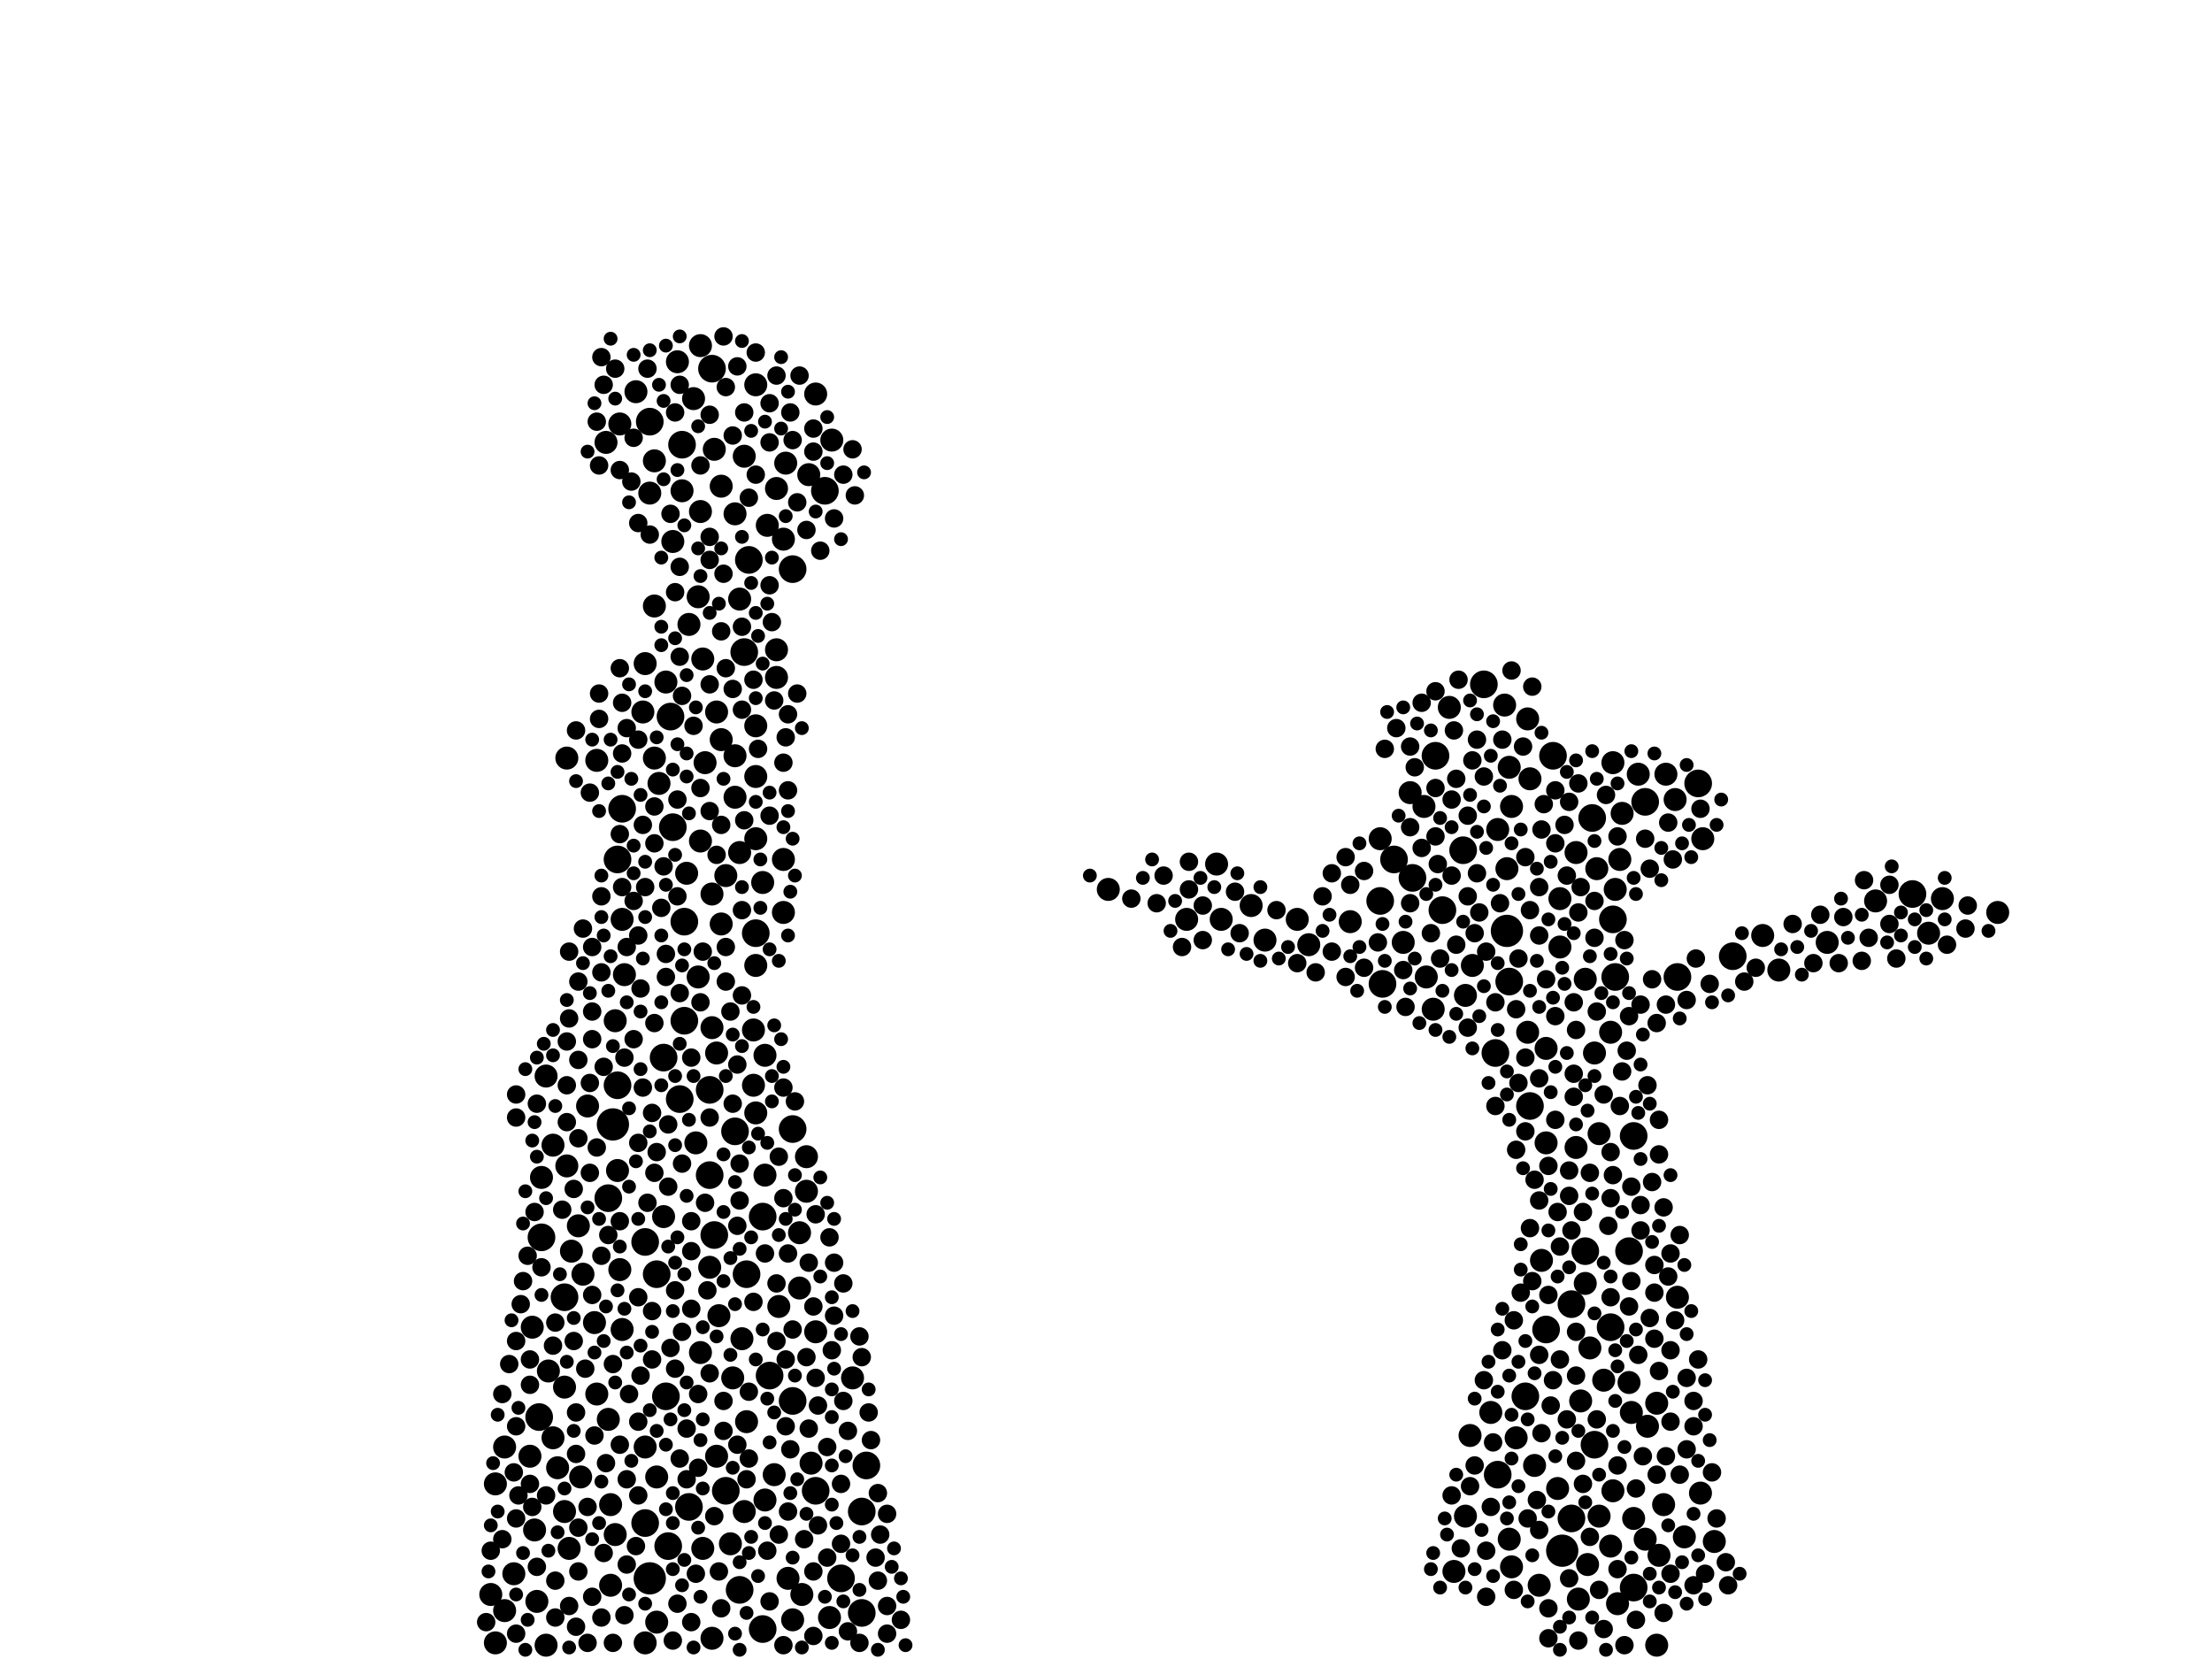 <?xml version="1.0" encoding="utf-8"?>
<svg xmlns="http://www.w3.org/2000/svg"
     xmlns:xlink="http://www.w3.org/1999/xlink" width="1920" height="1440" >

            <defs>
            <style type="text/css"><![CDATA[
circle {stroke: none;}
.c0 {fill: #000000;}
]]></style>
            </defs>
<rect x="0" y="0" width="1920" height="1440" fill="white"/>
<circle cx="564" cy="1370" r="14" class="c0"/>
<circle cx="1356" cy="1346" r="14" class="c0"/>
<circle cx="1308" cy="808" r="14" class="c0"/>
<circle cx="532" cy="976" r="14" class="c0"/>
<circle cx="646" cy="566" r="12" class="c0"/>
<circle cx="1402" cy="848" r="12" class="c0"/>
<circle cx="1348" cy="656" r="12" class="c0"/>
<circle cx="642" cy="1380" r="12" class="c0"/>
<circle cx="560" cy="1078" r="12" class="c0"/>
<circle cx="584" cy="718" r="12" class="c0"/>
<circle cx="688" cy="494" r="12" class="c0"/>
<circle cx="540" cy="702" r="12" class="c0"/>
<circle cx="650" cy="486" r="12" class="c0"/>
<circle cx="630" cy="1294" r="12" class="c0"/>
<circle cx="1384" cy="1254" r="12" class="c0"/>
<circle cx="688" cy="1216" r="12" class="c0"/>
<circle cx="1324" cy="1212" r="12" class="c0"/>
<circle cx="616" cy="1020" r="12" class="c0"/>
<circle cx="1328" cy="960" r="12" class="c0"/>
<circle cx="656" cy="810" r="12" class="c0"/>
<circle cx="1310" cy="852" r="12" class="c0"/>
<circle cx="1414" cy="1086" r="12" class="c0"/>
<circle cx="1246" cy="656" r="12" class="c0"/>
<circle cx="598" cy="1308" r="12" class="c0"/>
<circle cx="1270" cy="738" r="12" class="c0"/>
<circle cx="578" cy="1212" r="12" class="c0"/>
<circle cx="594" cy="886" r="12" class="c0"/>
<circle cx="590" cy="954" r="12" class="c0"/>
<circle cx="1474" cy="680" r="12" class="c0"/>
<circle cx="470" cy="1074" r="12" class="c0"/>
<circle cx="662" cy="1056" r="12" class="c0"/>
<circle cx="1364" cy="1132" r="12" class="c0"/>
<circle cx="688" cy="980" r="12" class="c0"/>
<circle cx="580" cy="1342" r="12" class="c0"/>
<circle cx="594" cy="800" r="12" class="c0"/>
<circle cx="1398" cy="1152" r="12" class="c0"/>
<circle cx="1200" cy="854" r="12" class="c0"/>
<circle cx="1210" cy="746" r="12" class="c0"/>
<circle cx="638" cy="982" r="12" class="c0"/>
<circle cx="752" cy="1272" r="12" class="c0"/>
<circle cx="1342" cy="1154" r="12" class="c0"/>
<circle cx="708" cy="1294" r="12" class="c0"/>
<circle cx="748" cy="1312" r="12" class="c0"/>
<circle cx="620" cy="1072" r="12" class="c0"/>
<circle cx="536" cy="746" r="12" class="c0"/>
<circle cx="570" cy="1106" r="12" class="c0"/>
<circle cx="490" cy="1126" r="12" class="c0"/>
<circle cx="582" cy="622" r="12" class="c0"/>
<circle cx="1364" cy="1318" r="12" class="c0"/>
<circle cx="668" cy="1194" r="12" class="c0"/>
<circle cx="560" cy="1322" r="12" class="c0"/>
<circle cx="1198" cy="782" r="12" class="c0"/>
<circle cx="1382" cy="710" r="12" class="c0"/>
<circle cx="748" cy="1400" r="12" class="c0"/>
<circle cx="716" cy="426" r="12" class="c0"/>
<circle cx="1252" cy="790" r="12" class="c0"/>
<circle cx="616" cy="946" r="12" class="c0"/>
<circle cx="592" cy="386" r="12" class="c0"/>
<circle cx="1418" cy="986" r="12" class="c0"/>
<circle cx="1428" cy="696" r="12" class="c0"/>
<circle cx="1376" cy="1086" r="12" class="c0"/>
<circle cx="730" cy="1370" r="12" class="c0"/>
<circle cx="1418" cy="1378" r="12" class="c0"/>
<circle cx="576" cy="918" r="12" class="c0"/>
<circle cx="662" cy="1414" r="12" class="c0"/>
<circle cx="618" cy="320" r="12" class="c0"/>
<circle cx="648" cy="1106" r="12" class="c0"/>
<circle cx="1300" cy="1280" r="12" class="c0"/>
<circle cx="1288" cy="594" r="12" class="c0"/>
<circle cx="1400" cy="798" r="12" class="c0"/>
<circle cx="1298" cy="914" r="12" class="c0"/>
<circle cx="528" cy="1040" r="12" class="c0"/>
<circle cx="564" cy="366" r="12" class="c0"/>
<circle cx="1226" cy="762" r="12" class="c0"/>
<circle cx="1456" cy="848" r="12" class="c0"/>
<circle cx="468" cy="1230" r="12" class="c0"/>
<circle cx="1504" cy="830" r="12" class="c0"/>
<circle cx="536" cy="942" r="12" class="c0"/>
<circle cx="1660" cy="776" r="12" class="c0"/>
<circle cx="688" cy="1406" r="10" class="c0"/>
<circle cx="1398" cy="1342" r="10" class="c0"/>
<circle cx="656" cy="966" r="10" class="c0"/>
<circle cx="570" cy="1408" r="10" class="c0"/>
<circle cx="636" cy="1196" r="10" class="c0"/>
<circle cx="584" cy="470" r="10" class="c0"/>
<circle cx="642" cy="740" r="10" class="c0"/>
<circle cx="1262" cy="1364" r="10" class="c0"/>
<circle cx="720" cy="1404" r="10" class="c0"/>
<circle cx="538" cy="368" r="10" class="c0"/>
<circle cx="608" cy="730" r="10" class="c0"/>
<circle cx="648" cy="1234" r="10" class="c0"/>
<circle cx="484" cy="1274" r="10" class="c0"/>
<circle cx="608" cy="300" r="10" class="c0"/>
<circle cx="592" cy="426" r="10" class="c0"/>
<circle cx="1244" cy="876" r="10" class="c0"/>
<circle cx="606" cy="848" r="10" class="c0"/>
<circle cx="634" cy="1340" r="10" class="c0"/>
<circle cx="506" cy="1106" r="10" class="c0"/>
<circle cx="474" cy="934" r="10" class="c0"/>
<circle cx="656" cy="674" r="10" class="c0"/>
<circle cx="1354" cy="780" r="10" class="c0"/>
<circle cx="638" cy="656" r="10" class="c0"/>
<circle cx="1380" cy="1170" r="10" class="c0"/>
<circle cx="570" cy="1282" r="10" class="c0"/>
<circle cx="518" cy="660" r="10" class="c0"/>
<circle cx="1326" cy="896" r="10" class="c0"/>
<circle cx="694" cy="1118" r="10" class="c0"/>
<circle cx="490" cy="1312" r="10" class="c0"/>
<circle cx="626" cy="642" r="10" class="c0"/>
<circle cx="1430" cy="1238" r="10" class="c0"/>
<circle cx="528" cy="1232" r="10" class="c0"/>
<circle cx="1428" cy="1336" r="10" class="c0"/>
<circle cx="480" cy="994" r="10" class="c0"/>
<circle cx="622" cy="618" r="10" class="c0"/>
<circle cx="534" cy="886" r="10" class="c0"/>
<circle cx="700" cy="1034" r="10" class="c0"/>
<circle cx="626" cy="422" r="10" class="c0"/>
<circle cx="1406" cy="746" r="10" class="c0"/>
<circle cx="466" cy="1390" r="10" class="c0"/>
<circle cx="552" cy="340" r="10" class="c0"/>
<circle cx="1060" cy="798" r="10" class="c0"/>
<circle cx="1408" cy="706" r="10" class="c0"/>
<circle cx="622" cy="914" r="10" class="c0"/>
<circle cx="1388" cy="1316" r="10" class="c0"/>
<circle cx="642" cy="520" r="10" class="c0"/>
<circle cx="682" cy="402" r="10" class="c0"/>
<circle cx="426" cy="1384" r="10" class="c0"/>
<circle cx="608" cy="444" r="10" class="c0"/>
<circle cx="604" cy="992" r="10" class="c0"/>
<circle cx="542" cy="846" r="10" class="c0"/>
<circle cx="1384" cy="914" r="10" class="c0"/>
<circle cx="464" cy="1328" r="10" class="c0"/>
<circle cx="624" cy="1142" r="10" class="c0"/>
<circle cx="1030" cy="798" r="10" class="c0"/>
<circle cx="1462" cy="1334" r="10" class="c0"/>
<circle cx="476" cy="1190" r="10" class="c0"/>
<circle cx="530" cy="1306" r="10" class="c0"/>
<circle cx="1310" cy="1336" r="10" class="c0"/>
<circle cx="1392" cy="1198" r="10" class="c0"/>
<circle cx="1098" cy="816" r="10" class="c0"/>
<circle cx="1336" cy="1376" r="10" class="c0"/>
<circle cx="626" cy="802" r="10" class="c0"/>
<circle cx="534" cy="1332" r="10" class="c0"/>
<circle cx="572" cy="680" r="10" class="c0"/>
<circle cx="564" cy="428" r="10" class="c0"/>
<circle cx="568" cy="658" r="10" class="c0"/>
<circle cx="576" cy="1056" r="10" class="c0"/>
<circle cx="602" cy="346" r="10" class="c0"/>
<circle cx="438" cy="1398" r="10" class="c0"/>
<circle cx="696" cy="1384" r="10" class="c0"/>
<circle cx="656" cy="334" r="10" class="c0"/>
<circle cx="1258" cy="614" r="10" class="c0"/>
<circle cx="1316" cy="1248" r="10" class="c0"/>
<circle cx="672" cy="1280" r="10" class="c0"/>
<circle cx="1352" cy="1292" r="10" class="c0"/>
<circle cx="494" cy="1344" r="10" class="c0"/>
<circle cx="526" cy="384" r="10" class="c0"/>
<circle cx="492" cy="1012" r="10" class="c0"/>
<circle cx="538" cy="1102" r="10" class="c0"/>
<circle cx="560" cy="1256" r="10" class="c0"/>
<circle cx="638" cy="692" r="10" class="c0"/>
<circle cx="474" cy="1428" r="10" class="c0"/>
<circle cx="1306" cy="612" r="10" class="c0"/>
<circle cx="1236" cy="700" r="10" class="c0"/>
<circle cx="480" cy="1248" r="10" class="c0"/>
<circle cx="704" cy="1270" r="10" class="c0"/>
<circle cx="1446" cy="672" r="10" class="c0"/>
<circle cx="1376" cy="850" r="10" class="c0"/>
<circle cx="702" cy="412" r="10" class="c0"/>
<circle cx="1400" cy="662" r="10" class="c0"/>
<circle cx="1136" cy="820" r="10" class="c0"/>
<circle cx="1198" cy="728" r="10" class="c0"/>
<circle cx="540" cy="798" r="10" class="c0"/>
<circle cx="606" cy="518" r="10" class="c0"/>
<circle cx="1272" cy="864" r="10" class="c0"/>
<circle cx="1368" cy="740" r="10" class="c0"/>
<circle cx="1354" cy="822" r="10" class="c0"/>
<circle cx="674" cy="424" r="10" class="c0"/>
<circle cx="708" cy="1156" r="10" class="c0"/>
<circle cx="618" cy="1422" r="10" class="c0"/>
<circle cx="1734" cy="792" r="10" class="c0"/>
<circle cx="460" cy="1264" r="10" class="c0"/>
<circle cx="588" cy="314" r="10" class="c0"/>
<circle cx="618" cy="892" r="10" class="c0"/>
<circle cx="638" cy="446" r="10" class="c0"/>
<circle cx="568" cy="400" r="10" class="c0"/>
<circle cx="492" cy="658" r="10" class="c0"/>
<circle cx="656" cy="728" r="10" class="c0"/>
<circle cx="438" cy="1256" r="10" class="c0"/>
<circle cx="1276" cy="1246" r="10" class="c0"/>
<circle cx="610" cy="572" r="10" class="c0"/>
<circle cx="1218" cy="818" r="10" class="c0"/>
<circle cx="560" cy="1426" r="10" class="c0"/>
<circle cx="496" cy="1086" r="10" class="c0"/>
<circle cx="1418" cy="1318" r="10" class="c0"/>
<circle cx="462" cy="1152" r="10" class="c0"/>
<circle cx="540" cy="1154" r="10" class="c0"/>
<circle cx="1476" cy="1296" r="10" class="c0"/>
<circle cx="676" cy="1134" r="10" class="c0"/>
<circle cx="1402" cy="772" r="10" class="c0"/>
<circle cx="1388" cy="984" r="10" class="c0"/>
<circle cx="1338" cy="1094" r="10" class="c0"/>
<circle cx="1456" cy="1126" r="10" class="c0"/>
<circle cx="644" cy="1162" r="10" class="c0"/>
<circle cx="646" cy="1312" r="10" class="c0"/>
<circle cx="1308" cy="754" r="10" class="c0"/>
<circle cx="510" cy="960" r="10" class="c0"/>
<circle cx="446" cy="1366" r="10" class="c0"/>
<circle cx="1172" cy="800" r="10" class="c0"/>
<circle cx="656" cy="838" r="10" class="c0"/>
<circle cx="1312" cy="1360" r="10" class="c0"/>
<circle cx="1294" cy="1226" r="10" class="c0"/>
<circle cx="1368" cy="996" r="10" class="c0"/>
<circle cx="616" cy="1100" r="10" class="c0"/>
<circle cx="680" cy="746" r="10" class="c0"/>
<circle cx="684" cy="1370" r="10" class="c0"/>
<circle cx="430" cy="1426" r="10" class="c0"/>
<circle cx="674" cy="588" r="10" class="c0"/>
<circle cx="740" cy="1196" r="10" class="c0"/>
<circle cx="1376" cy="1114" r="10" class="c0"/>
<circle cx="1238" cy="848" r="10" class="c0"/>
<circle cx="1372" cy="1216" r="10" class="c0"/>
<circle cx="664" cy="1020" r="10" class="c0"/>
<circle cx="568" cy="526" r="10" class="c0"/>
<circle cx="610" cy="1344" r="10" class="c0"/>
<circle cx="618" cy="776" r="10" class="c0"/>
<circle cx="1454" cy="694" r="10" class="c0"/>
<circle cx="536" cy="1016" r="10" class="c0"/>
<circle cx="558" cy="618" r="10" class="c0"/>
<circle cx="700" cy="1004" r="10" class="c0"/>
<circle cx="560" cy="576" r="10" class="c0"/>
<circle cx="1272" cy="1316" r="10" class="c0"/>
<circle cx="1586" cy="818" r="10" class="c0"/>
<circle cx="620" cy="390" r="10" class="c0"/>
<circle cx="1488" cy="1338" r="10" class="c0"/>
<circle cx="516" cy="1148" r="10" class="c0"/>
<circle cx="656" cy="630" r="10" class="c0"/>
<circle cx="680" cy="792" r="10" class="c0"/>
<circle cx="1440" cy="1350" r="10" class="c0"/>
<circle cx="666" cy="456" r="10" class="c0"/>
<circle cx="722" cy="382" r="10" class="c0"/>
<circle cx="664" cy="916" r="10" class="c0"/>
<circle cx="1478" cy="728" r="10" class="c0"/>
<circle cx="1530" cy="812" r="10" class="c0"/>
<circle cx="1414" cy="1200" r="10" class="c0"/>
<circle cx="1328" cy="676" r="10" class="c0"/>
<circle cx="654" cy="942" r="10" class="c0"/>
<circle cx="504" cy="1282" r="10" class="c0"/>
<circle cx="608" cy="1174" r="10" class="c0"/>
<circle cx="612" cy="662" r="10" class="c0"/>
<circle cx="664" cy="1302" r="10" class="c0"/>
<circle cx="1278" cy="838" r="10" class="c0"/>
<circle cx="1312" cy="700" r="10" class="c0"/>
<circle cx="694" cy="1070" r="10" class="c0"/>
<circle cx="1310" cy="666" r="10" class="c0"/>
<circle cx="1224" cy="688" r="10" class="c0"/>
<circle cx="1056" cy="750" r="10" class="c0"/>
<circle cx="1674" cy="810" r="10" class="c0"/>
<circle cx="1400" cy="1294" r="10" class="c0"/>
<circle cx="1378" cy="1358" r="10" class="c0"/>
<circle cx="1444" cy="1306" r="10" class="c0"/>
<circle cx="530" cy="1376" r="10" class="c0"/>
<circle cx="1386" cy="754" r="10" class="c0"/>
<circle cx="680" cy="468" r="10" class="c0"/>
<circle cx="430" cy="1288" r="10" class="c0"/>
<circle cx="1300" cy="720" r="10" class="c0"/>
<circle cx="518" cy="1210" r="10" class="c0"/>
<circle cx="654" cy="894" r="10" class="c0"/>
<circle cx="1332" cy="1272" r="10" class="c0"/>
<circle cx="598" cy="542" r="10" class="c0"/>
<circle cx="502" cy="1064" r="10" class="c0"/>
<circle cx="962" cy="772" r="10" class="c0"/>
<circle cx="1686" cy="780" r="10" class="c0"/>
<circle cx="1628" cy="782" r="10" class="c0"/>
<circle cx="470" cy="1022" r="10" class="c0"/>
<circle cx="1416" cy="1226" r="10" class="c0"/>
<circle cx="674" cy="564" r="10" class="c0"/>
<circle cx="1438" cy="1428" r="10" class="c0"/>
<circle cx="1398" cy="896" r="10" class="c0"/>
<circle cx="1422" cy="672" r="10" class="c0"/>
<circle cx="1370" cy="1388" r="10" class="c0"/>
<circle cx="578" cy="592" r="10" class="c0"/>
<circle cx="1126" cy="798" r="10" class="c0"/>
<circle cx="1326" cy="624" r="10" class="c0"/>
<circle cx="622" cy="1264" r="10" class="c0"/>
<circle cx="1342" cy="910" r="10" class="c0"/>
<circle cx="490" cy="1204" r="10" class="c0"/>
<circle cx="1438" cy="1218" r="10" class="c0"/>
<circle cx="630" cy="760" r="10" class="c0"/>
<circle cx="596" cy="758" r="10" class="c0"/>
<circle cx="1544" cy="842" r="10" class="c0"/>
<circle cx="708" cy="342" r="10" class="c0"/>
<circle cx="646" cy="396" r="10" class="c0"/>
<circle cx="662" cy="766" r="10" class="c0"/>
<circle cx="1086" cy="786" r="10" class="c0"/>
<circle cx="1342" cy="992" r="10" class="c0"/>
<circle cx="1404" cy="1392" r="10" class="c0"/>
<circle cx="1408" cy="930" r="8" class="c0"/>
<circle cx="1072" cy="774" r="8" class="c0"/>
<circle cx="570" cy="1000" r="8" class="c0"/>
<circle cx="1458" cy="1072" r="8" class="c0"/>
<circle cx="556" cy="1194" r="8" class="c0"/>
<circle cx="1212" cy="632" r="8" class="c0"/>
<circle cx="1372" cy="770" r="8" class="c0"/>
<circle cx="564" cy="464" r="8" class="c0"/>
<circle cx="700" cy="460" r="8" class="c0"/>
<circle cx="1420" cy="1292" r="8" class="c0"/>
<circle cx="542" cy="1402" r="8" class="c0"/>
<circle cx="1326" cy="1318" r="8" class="c0"/>
<circle cx="1318" cy="940" r="8" class="c0"/>
<circle cx="464" cy="1052" r="8" class="c0"/>
<circle cx="514" cy="1386" r="8" class="c0"/>
<circle cx="494" cy="884" r="8" class="c0"/>
<circle cx="630" cy="580" r="8" class="c0"/>
<circle cx="600" cy="1136" r="8" class="c0"/>
<circle cx="566" cy="1180" r="8" class="c0"/>
<circle cx="1294" cy="1308" r="8" class="c0"/>
<circle cx="588" cy="778" r="8" class="c0"/>
<circle cx="616" cy="704" r="8" class="c0"/>
<circle cx="1424" cy="1046" r="8" class="c0"/>
<circle cx="1224" cy="648" r="8" class="c0"/>
<circle cx="588" cy="694" r="8" class="c0"/>
<circle cx="1374" cy="1288" r="8" class="c0"/>
<circle cx="562" cy="320" r="8" class="c0"/>
<circle cx="590" cy="1266" r="8" class="c0"/>
<circle cx="668" cy="1390" r="8" class="c0"/>
<circle cx="604" cy="1366" r="8" class="c0"/>
<circle cx="1416" cy="1112" r="8" class="c0"/>
<circle cx="1640" cy="802" r="8" class="c0"/>
<circle cx="724" cy="1142" r="8" class="c0"/>
<circle cx="1344" cy="1012" r="8" class="c0"/>
<circle cx="1484" cy="854" r="8" class="c0"/>
<circle cx="1470" cy="1216" r="8" class="c0"/>
<circle cx="1282" cy="642" r="8" class="c0"/>
<circle cx="1366" cy="932" r="8" class="c0"/>
<circle cx="1324" cy="918" r="8" class="c0"/>
<circle cx="1450" cy="1172" r="8" class="c0"/>
<circle cx="538" cy="408" r="8" class="c0"/>
<circle cx="746" cy="1160" r="8" class="c0"/>
<circle cx="532" cy="1426" r="8" class="c0"/>
<circle cx="664" cy="1088" r="8" class="c0"/>
<circle cx="514" cy="822" r="8" class="c0"/>
<circle cx="480" cy="1168" r="8" class="c0"/>
<circle cx="534" cy="320" r="8" class="c0"/>
<circle cx="674" cy="1164" r="8" class="c0"/>
<circle cx="1464" cy="1258" r="8" class="c0"/>
<circle cx="452" cy="1132" r="8" class="c0"/>
<circle cx="1260" cy="694" r="8" class="c0"/>
<circle cx="1004" cy="784" r="8" class="c0"/>
<circle cx="1398" cy="1000" r="8" class="c0"/>
<circle cx="710" cy="1324" r="8" class="c0"/>
<circle cx="1370" cy="1424" r="8" class="c0"/>
<circle cx="1454" cy="1146" r="8" class="c0"/>
<circle cx="640" cy="318" r="8" class="c0"/>
<circle cx="1126" cy="836" r="8" class="c0"/>
<circle cx="1274" cy="892" r="8" class="c0"/>
<circle cx="684" cy="686" r="8" class="c0"/>
<circle cx="1032" cy="772" r="8" class="c0"/>
<circle cx="1464" cy="868" r="8" class="c0"/>
<circle cx="698" cy="1336" r="8" class="c0"/>
<circle cx="616" cy="594" r="8" class="c0"/>
<circle cx="488" cy="1050" r="8" class="c0"/>
<circle cx="1274" cy="708" r="8" class="c0"/>
<circle cx="730" cy="1340" r="8" class="c0"/>
<circle cx="1374" cy="1052" r="8" class="c0"/>
<circle cx="654" cy="1130" r="8" class="c0"/>
<circle cx="616" cy="486" r="8" class="c0"/>
<circle cx="720" cy="1074" r="8" class="c0"/>
<circle cx="644" cy="864" r="8" class="c0"/>
<circle cx="1470" cy="1376" r="8" class="c0"/>
<circle cx="1044" cy="816" r="8" class="c0"/>
<circle cx="684" cy="620" r="8" class="c0"/>
<circle cx="668" cy="384" r="8" class="c0"/>
<circle cx="686" cy="358" r="8" class="c0"/>
<circle cx="1336" cy="812" r="8" class="c0"/>
<circle cx="1406" cy="960" r="8" class="c0"/>
<circle cx="1422" cy="1176" r="8" class="c0"/>
<circle cx="1336" cy="770" r="8" class="c0"/>
<circle cx="1338" cy="720" r="8" class="c0"/>
<circle cx="1108" cy="790" r="8" class="c0"/>
<circle cx="1264" cy="676" r="8" class="c0"/>
<circle cx="566" cy="1138" r="8" class="c0"/>
<circle cx="1464" cy="1196" r="8" class="c0"/>
<circle cx="600" cy="1086" r="8" class="c0"/>
<circle cx="568" cy="732" r="8" class="c0"/>
<circle cx="502" cy="852" r="8" class="c0"/>
<circle cx="1448" cy="714" r="8" class="c0"/>
<circle cx="554" cy="1234" r="8" class="c0"/>
<circle cx="520" cy="624" r="8" class="c0"/>
<circle cx="1444" cy="1400" r="8" class="c0"/>
<circle cx="1438" cy="1280" r="8" class="c0"/>
<circle cx="596" cy="1240" r="8" class="c0"/>
<circle cx="770" cy="1418" r="8" class="c0"/>
<circle cx="550" cy="902" r="8" class="c0"/>
<circle cx="1404" cy="1362" r="8" class="c0"/>
<circle cx="610" cy="826" r="8" class="c0"/>
<circle cx="674" cy="326" r="8" class="c0"/>
<circle cx="710" cy="1220" r="8" class="c0"/>
<circle cx="1706" cy="806" r="8" class="c0"/>
<circle cx="626" cy="716" r="8" class="c0"/>
<circle cx="646" cy="358" r="8" class="c0"/>
<circle cx="1414" cy="1134" r="8" class="c0"/>
<circle cx="448" cy="1238" r="8" class="c0"/>
<circle cx="1342" cy="850" r="8" class="c0"/>
<circle cx="642" cy="1042" r="8" class="c0"/>
<circle cx="482" cy="1404" r="8" class="c0"/>
<circle cx="736" cy="1242" r="8" class="c0"/>
<circle cx="1430" cy="942" r="8" class="c0"/>
<circle cx="1224" cy="784" r="8" class="c0"/>
<circle cx="590" cy="570" r="8" class="c0"/>
<circle cx="544" cy="822" r="8" class="c0"/>
<circle cx="706" cy="372" r="8" class="c0"/>
<circle cx="1404" cy="1272" r="8" class="c0"/>
<circle cx="1280" cy="1272" r="8" class="c0"/>
<circle cx="538" cy="1254" r="8" class="c0"/>
<circle cx="1370" cy="792" r="8" class="c0"/>
<circle cx="1556" cy="802" r="8" class="c0"/>
<circle cx="574" cy="788" r="8" class="c0"/>
<circle cx="482" cy="1372" r="8" class="c0"/>
<circle cx="590" cy="334" r="8" class="c0"/>
<circle cx="510" cy="1426" r="8" class="c0"/>
<circle cx="762" cy="1296" r="8" class="c0"/>
<circle cx="730" cy="1288" r="8" class="c0"/>
<circle cx="628" cy="292" r="8" class="c0"/>
<circle cx="586" cy="514" r="8" class="c0"/>
<circle cx="1304" cy="642" r="8" class="c0"/>
<circle cx="560" cy="770" r="8" class="c0"/>
<circle cx="554" cy="1126" r="8" class="c0"/>
<circle cx="1434" cy="850" r="8" class="c0"/>
<circle cx="508" cy="1188" r="8" class="c0"/>
<circle cx="684" cy="1312" r="8" class="c0"/>
<circle cx="1436" cy="1098" r="8" class="c0"/>
<circle cx="1288" cy="1198" r="8" class="c0"/>
<circle cx="606" cy="1274" r="8" class="c0"/>
<circle cx="592" cy="1156" r="8" class="c0"/>
<circle cx="636" cy="378" r="8" class="c0"/>
<circle cx="1196" cy="818" r="8" class="c0"/>
<circle cx="762" cy="1372" r="8" class="c0"/>
<circle cx="1284" cy="792" r="8" class="c0"/>
<circle cx="680" cy="944" r="8" class="c0"/>
<circle cx="682" cy="640" r="8" class="c0"/>
<circle cx="512" cy="940" r="8" class="c0"/>
<circle cx="626" cy="548" r="8" class="c0"/>
<circle cx="1440" cy="972" r="8" class="c0"/>
<circle cx="718" cy="1256" r="8" class="c0"/>
<circle cx="568" cy="888" r="8" class="c0"/>
<circle cx="1352" cy="1052" r="8" class="c0"/>
<circle cx="1640" cy="768" r="8" class="c0"/>
<circle cx="1282" cy="758" r="8" class="c0"/>
<circle cx="512" cy="688" r="8" class="c0"/>
<circle cx="492" cy="904" r="8" class="c0"/>
<circle cx="616" cy="360" r="8" class="c0"/>
<circle cx="1344" cy="1124" r="8" class="c0"/>
<circle cx="1500" cy="1376" r="8" class="c0"/>
<circle cx="1434" cy="1026" r="8" class="c0"/>
<circle cx="608" cy="870" r="8" class="c0"/>
<circle cx="1622" cy="814" r="8" class="c0"/>
<circle cx="1362" cy="1370" r="8" class="c0"/>
<circle cx="1336" cy="1176" r="8" class="c0"/>
<circle cx="760" cy="1352" r="8" class="c0"/>
<circle cx="1432" cy="1144" r="8" class="c0"/>
<circle cx="656" cy="306" r="8" class="c0"/>
<circle cx="1424" cy="872" r="8" class="c0"/>
<circle cx="544" cy="1284" r="8" class="c0"/>
<circle cx="448" cy="1318" r="8" class="c0"/>
<circle cx="460" cy="1202" r="8" class="c0"/>
<circle cx="538" cy="580" r="8" class="c0"/>
<circle cx="500" cy="1226" r="8" class="c0"/>
<circle cx="640" cy="1064" r="8" class="c0"/>
<circle cx="1424" cy="1068" r="8" class="c0"/>
<circle cx="580" cy="976" r="8" class="c0"/>
<circle cx="1338" cy="1244" r="8" class="c0"/>
<circle cx="722" cy="1172" r="8" class="c0"/>
<circle cx="1354" cy="1082" r="8" class="c0"/>
<circle cx="554" cy="642" r="8" class="c0"/>
<circle cx="470" cy="1100" r="8" class="c0"/>
<circle cx="1218" cy="842" r="8" class="c0"/>
<circle cx="1362" cy="696" r="8" class="c0"/>
<circle cx="542" cy="918" r="8" class="c0"/>
<circle cx="1386" cy="878" r="8" class="c0"/>
<circle cx="1320" cy="1122" r="8" class="c0"/>
<circle cx="1274" cy="778" r="8" class="c0"/>
<circle cx="1370" cy="680" r="8" class="c0"/>
<circle cx="1324" cy="744" r="8" class="c0"/>
<circle cx="1148" cy="778" r="8" class="c0"/>
<circle cx="690" cy="956" r="8" class="c0"/>
<circle cx="562" cy="1044" r="8" class="c0"/>
<circle cx="540" cy="654" r="8" class="c0"/>
<circle cx="590" cy="492" r="8" class="c0"/>
<circle cx="666" cy="1346" r="8" class="c0"/>
<circle cx="1290" cy="1386" r="8" class="c0"/>
<circle cx="1288" cy="674" r="8" class="c0"/>
<circle cx="732" cy="412" r="8" class="c0"/>
<circle cx="586" cy="358" r="8" class="c0"/>
<circle cx="1302" cy="784" r="8" class="c0"/>
<circle cx="668" cy="350" r="8" class="c0"/>
<circle cx="1142" cy="844" r="8" class="c0"/>
<circle cx="502" cy="1364" r="8" class="c0"/>
<circle cx="694" cy="326" r="8" class="c0"/>
<circle cx="650" cy="1266" r="8" class="c0"/>
<circle cx="586" cy="1188" r="8" class="c0"/>
<circle cx="532" cy="1184" r="8" class="c0"/>
<circle cx="526" cy="1270" r="8" class="c0"/>
<circle cx="1336" cy="1042" r="8" class="c0"/>
<circle cx="646" cy="712" r="8" class="c0"/>
<circle cx="528" cy="1072" r="8" class="c0"/>
<circle cx="1330" cy="596" r="8" class="c0"/>
<circle cx="498" cy="1164" r="8" class="c0"/>
<circle cx="1414" cy="882" r="8" class="c0"/>
<circle cx="1362" cy="1016" r="8" class="c0"/>
<circle cx="1384" cy="814" r="8" class="c0"/>
<circle cx="448" cy="1418" r="8" class="c0"/>
<circle cx="1328" cy="790" r="8" class="c0"/>
<circle cx="1450" cy="1088" r="8" class="c0"/>
<circle cx="680" cy="662" r="8" class="c0"/>
<circle cx="644" cy="790" r="8" class="c0"/>
<circle cx="554" cy="1298" r="8" class="c0"/>
<circle cx="668" cy="508" r="8" class="c0"/>
<circle cx="1246" cy="726" r="8" class="c0"/>
<circle cx="1318" cy="832" r="8" class="c0"/>
<circle cx="764" cy="1332" r="8" class="c0"/>
<circle cx="1384" cy="782" r="8" class="c0"/>
<circle cx="1394" cy="690" r="8" class="c0"/>
<circle cx="422" cy="1408" r="8" class="c0"/>
<circle cx="1324" cy="982" r="8" class="c0"/>
<circle cx="756" cy="1250" r="8" class="c0"/>
<circle cx="1334" cy="1302" r="8" class="c0"/>
<circle cx="1646" cy="832" r="8" class="c0"/>
<circle cx="1436" cy="1122" r="8" class="c0"/>
<circle cx="590" cy="862" r="8" class="c0"/>
<circle cx="732" cy="1216" r="8" class="c0"/>
<circle cx="540" cy="610" r="8" class="c0"/>
<circle cx="592" cy="1010" r="8" class="c0"/>
<circle cx="1242" cy="810" r="8" class="c0"/>
<circle cx="622" cy="742" r="8" class="c0"/>
<circle cx="1580" cy="794" r="8" class="c0"/>
<circle cx="1392" cy="1414" r="8" class="c0"/>
<circle cx="578" cy="828" r="8" class="c0"/>
<circle cx="1446" cy="1264" r="8" class="c0"/>
<circle cx="1380" cy="1334" r="8" class="c0"/>
<circle cx="1156" cy="758" r="8" class="c0"/>
<circle cx="636" cy="958" r="8" class="c0"/>
<circle cx="718" cy="1352" r="8" class="c0"/>
<circle cx="754" cy="1226" r="8" class="c0"/>
<circle cx="426" cy="1346" r="8" class="c0"/>
<circle cx="1360" cy="1232" r="8" class="c0"/>
<circle cx="550" cy="380" r="8" class="c0"/>
<circle cx="706" cy="392" r="8" class="c0"/>
<circle cx="1444" cy="1048" r="8" class="c0"/>
<circle cx="642" cy="1010" r="8" class="c0"/>
<circle cx="1314" cy="1146" r="8" class="c0"/>
<circle cx="1250" cy="832" r="8" class="c0"/>
<circle cx="538" cy="1060" r="8" class="c0"/>
<circle cx="1268" cy="1344" r="8" class="c0"/>
<circle cx="706" cy="1364" r="8" class="c0"/>
<circle cx="502" cy="920" r="8" class="c0"/>
<circle cx="514" cy="1124" r="8" class="c0"/>
<circle cx="600" cy="918" r="8" class="c0"/>
<circle cx="566" cy="966" r="8" class="c0"/>
<circle cx="524" cy="1348" r="8" class="c0"/>
<circle cx="628" cy="1242" r="8" class="c0"/>
<circle cx="608" cy="684" r="8" class="c0"/>
<circle cx="682" cy="1238" r="8" class="c0"/>
<circle cx="1428" cy="728" r="8" class="c0"/>
<circle cx="1328" cy="1066" r="8" class="c0"/>
<circle cx="1360" cy="760" r="8" class="c0"/>
<circle cx="620" cy="1316" r="8" class="c0"/>
<circle cx="1260" cy="760" r="8" class="c0"/>
<circle cx="556" cy="858" r="8" class="c0"/>
<circle cx="1574" cy="836" r="8" class="c0"/>
<circle cx="1350" cy="882" r="8" class="c0"/>
<circle cx="474" cy="1298" r="8" class="c0"/>
<circle cx="436" cy="1210" r="8" class="c0"/>
<circle cx="492" cy="942" r="8" class="c0"/>
<circle cx="706" cy="1420" r="8" class="c0"/>
<circle cx="724" cy="1096" r="8" class="c0"/>
<circle cx="708" cy="1196" r="8" class="c0"/>
<circle cx="1010" cy="760" r="8" class="c0"/>
<circle cx="1410" cy="1428" r="8" class="c0"/>
<circle cx="1184" cy="840" r="8" class="c0"/>
<circle cx="680" cy="1428" r="8" class="c0"/>
<circle cx="624" cy="1364" r="8" class="c0"/>
<circle cx="588" cy="1392" r="8" class="c0"/>
<circle cx="1350" cy="972" r="8" class="c0"/>
<circle cx="682" cy="1180" r="8" class="c0"/>
<circle cx="1616" cy="834" r="8" class="c0"/>
<circle cx="1234" cy="736" r="8" class="c0"/>
<circle cx="1380" cy="1018" r="8" class="c0"/>
<circle cx="1346" cy="1220" r="8" class="c0"/>
<circle cx="602" cy="630" r="8" class="c0"/>
<circle cx="630" cy="822" r="8" class="c0"/>
<circle cx="1304" cy="1172" r="8" class="c0"/>
<circle cx="650" cy="1208" r="8" class="c0"/>
<circle cx="502" cy="988" r="8" class="c0"/>
<circle cx="1314" cy="1380" r="8" class="c0"/>
<circle cx="1432" cy="754" r="8" class="c0"/>
<circle cx="492" cy="974" r="8" class="c0"/>
<circle cx="450" cy="1298" r="8" class="c0"/>
<circle cx="668" cy="708" r="8" class="c0"/>
<circle cx="514" cy="902" r="8" class="c0"/>
<circle cx="746" cy="1426" r="8" class="c0"/>
<circle cx="1248" cy="750" r="8" class="c0"/>
<circle cx="1368" cy="1268" r="8" class="c0"/>
<circle cx="1316" cy="876" r="8" class="c0"/>
<circle cx="454" cy="1112" r="8" class="c0"/>
<circle cx="686" cy="1258" r="8" class="c0"/>
<circle cx="548" cy="418" r="8" class="c0"/>
<circle cx="1044" cy="786" r="8" class="c0"/>
<circle cx="732" cy="1114" r="8" class="c0"/>
<circle cx="576" cy="752" r="8" class="c0"/>
<circle cx="1398" cy="1040" r="8" class="c0"/>
<circle cx="1076" cy="810" r="8" class="c0"/>
<circle cx="680" cy="1040" r="8" class="c0"/>
<circle cx="684" cy="1088" r="8" class="c0"/>
<circle cx="520" cy="404" r="8" class="c0"/>
<circle cx="460" cy="1288" r="8" class="c0"/>
<circle cx="1260" cy="1298" r="8" class="c0"/>
<circle cx="712" cy="478" r="8" class="c0"/>
<circle cx="1524" cy="840" r="8" class="c0"/>
<circle cx="554" cy="812" r="8" class="c0"/>
<circle cx="1438" cy="888" r="8" class="c0"/>
<circle cx="1366" cy="952" r="8" class="c0"/>
<circle cx="1452" cy="746" r="8" class="c0"/>
<circle cx="1172" cy="768" r="8" class="c0"/>
<circle cx="1290" cy="1346" r="8" class="c0"/>
<circle cx="1368" cy="1194" r="8" class="c0"/>
<circle cx="1470" cy="1238" r="8" class="c0"/>
<circle cx="770" cy="1314" r="8" class="c0"/>
<circle cx="518" cy="996" r="8" class="c0"/>
<circle cx="1392" cy="950" r="8" class="c0"/>
<circle cx="1350" cy="686" r="8" class="c0"/>
<circle cx="448" cy="950" r="8" class="c0"/>
<circle cx="1618" cy="764" r="8" class="c0"/>
<circle cx="500" cy="1412" r="8" class="c0"/>
<circle cx="658" cy="650" r="8" class="c0"/>
<circle cx="586" cy="1120" r="8" class="c0"/>
<circle cx="524" cy="334" r="8" class="c0"/>
<circle cx="1298" cy="870" r="8" class="c0"/>
<circle cx="1280" cy="810" r="8" class="c0"/>
<circle cx="1474" cy="1180" r="8" class="c0"/>
<circle cx="688" cy="1154" r="8" class="c0"/>
<circle cx="1168" cy="848" r="8" class="c0"/>
<circle cx="708" cy="1054" r="8" class="c0"/>
<circle cx="1446" cy="872" r="8" class="c0"/>
<circle cx="582" cy="446" r="8" class="c0"/>
<circle cx="1600" cy="796" r="8" class="c0"/>
<circle cx="1426" cy="1264" r="8" class="c0"/>
<circle cx="1336" cy="936" r="8" class="c0"/>
<circle cx="1410" cy="816" r="8" class="c0"/>
<circle cx="736" cy="1416" r="8" class="c0"/>
<circle cx="540" cy="770" r="8" class="c0"/>
<circle cx="740" cy="390" r="8" class="c0"/>
<circle cx="436" cy="1336" r="8" class="c0"/>
<circle cx="1234" cy="610" r="8" class="c0"/>
<circle cx="628" cy="498" r="8" class="c0"/>
<circle cx="1312" cy="582" r="8" class="c0"/>
<circle cx="1476" cy="702" r="8" class="c0"/>
<circle cx="518" cy="366" r="8" class="c0"/>
<circle cx="1440" cy="1002" r="8" class="c0"/>
<circle cx="466" cy="958" r="8" class="c0"/>
<circle cx="596" cy="1284" r="8" class="c0"/>
<circle cx="554" cy="992" r="8" class="c0"/>
<circle cx="442" cy="1184" r="8" class="c0"/>
<circle cx="1386" cy="1232" r="8" class="c0"/>
<circle cx="702" cy="1240" r="8" class="c0"/>
<circle cx="494" cy="826" r="8" class="c0"/>
<circle cx="522" cy="310" r="8" class="c0"/>
<circle cx="1400" cy="1020" r="8" class="c0"/>
<circle cx="700" cy="1178" r="8" class="c0"/>
<circle cx="644" cy="616" r="8" class="c0"/>
<circle cx="640" cy="924" r="8" class="c0"/>
<circle cx="1398" cy="1126" r="8" class="c0"/>
<circle cx="568" cy="1018" r="8" class="c0"/>
<circle cx="654" cy="590" r="8" class="c0"/>
<circle cx="550" cy="782" r="8" class="c0"/>
<circle cx="702" cy="1096" r="8" class="c0"/>
<circle cx="520" cy="602" r="8" class="c0"/>
<circle cx="676" cy="1004" r="8" class="c0"/>
<circle cx="1032" cy="748" r="8" class="c0"/>
<circle cx="606" cy="1210" r="8" class="c0"/>
<circle cx="1472" cy="832" r="8" class="c0"/>
<circle cx="1220" cy="874" r="8" class="c0"/>
<circle cx="1322" cy="648" r="8" class="c0"/>
<circle cx="1336" cy="1328" r="8" class="c0"/>
<circle cx="640" cy="1254" r="8" class="c0"/>
<circle cx="1298" cy="960" r="8" class="c0"/>
<circle cx="1450" cy="1366" r="8" class="c0"/>
<circle cx="630" cy="336" r="8" class="c0"/>
<circle cx="1168" cy="744" r="8" class="c0"/>
<circle cx="748" cy="1178" r="8" class="c0"/>
<circle cx="592" cy="604" r="8" class="c0"/>
<circle cx="600" cy="1060" r="8" class="c0"/>
<circle cx="1156" cy="826" r="8" class="c0"/>
<circle cx="1224" cy="718" r="8" class="c0"/>
<circle cx="1396" cy="1064" r="8" class="c0"/>
<circle cx="1514" cy="852" r="8" class="c0"/>
<circle cx="688" cy="382" r="8" class="c0"/>
<circle cx="510" cy="1308" r="8" class="c0"/>
<circle cx="1332" cy="1024" r="8" class="c0"/>
<circle cx="1344" cy="1396" r="8" class="c0"/>
<circle cx="522" cy="844" r="8" class="c0"/>
<circle cx="506" cy="806" r="8" class="c0"/>
<circle cx="462" cy="1308" r="8" class="c0"/>
<circle cx="500" cy="634" r="8" class="c0"/>
<circle cx="1420" cy="1406" r="8" class="c0"/>
<circle cx="502" cy="1326" r="8" class="c0"/>
<circle cx="1340" cy="698" r="8" class="c0"/>
<circle cx="1362" cy="1038" r="8" class="c0"/>
<circle cx="1436" cy="1162" r="8" class="c0"/>
<circle cx="460" cy="1180" r="8" class="c0"/>
<circle cx="1404" cy="726" r="8" class="c0"/>
<circle cx="644" cy="544" r="8" class="c0"/>
<circle cx="1266" cy="590" r="8" class="c0"/>
<circle cx="1708" cy="786" r="8" class="c0"/>
<circle cx="616" cy="1192" r="8" class="c0"/>
<circle cx="512" cy="1018" r="8" class="c0"/>
<circle cx="544" cy="1358" r="8" class="c0"/>
<circle cx="1330" cy="1112" r="8" class="c0"/>
<circle cx="1388" cy="1380" r="8" class="c0"/>
<circle cx="636" cy="598" r="8" class="c0"/>
<circle cx="782" cy="1406" r="8" class="c0"/>
<circle cx="982" cy="780" r="8" class="c0"/>
<circle cx="522" cy="1404" r="8" class="c0"/>
<circle cx="742" cy="430" r="8" class="c0"/>
<circle cx="1296" cy="1252" r="8" class="c0"/>
<circle cx="1364" cy="1068" r="8" class="c0"/>
<circle cx="552" cy="1342" r="8" class="c0"/>
<circle cx="1316" cy="998" r="8" class="c0"/>
<circle cx="554" cy="454" r="8" class="c0"/>
<circle cx="558" cy="944" r="8" class="c0"/>
<circle cx="628" cy="1216" r="8" class="c0"/>
<circle cx="1026" cy="822" r="8" class="c0"/>
<circle cx="522" cy="778" r="8" class="c0"/>
<circle cx="1412" cy="912" r="8" class="c0"/>
<circle cx="616" cy="466" r="8" class="c0"/>
<circle cx="1498" cy="1356" r="8" class="c0"/>
<circle cx="494" cy="1394" r="8" class="c0"/>
<circle cx="1246" cy="600" r="8" class="c0"/>
<circle cx="514" cy="878" r="8" class="c0"/>
<circle cx="608" cy="404" r="8" class="c0"/>
<circle cx="674" cy="1114" r="8" class="c0"/>
<circle cx="1276" cy="1290" r="8" class="c0"/>
<circle cx="1368" cy="1156" r="8" class="c0"/>
<circle cx="656" cy="412" r="8" class="c0"/>
<circle cx="448" cy="970" r="8" class="c0"/>
<circle cx="1348" cy="1198" r="8" class="c0"/>
<circle cx="1354" cy="1180" r="8" class="c0"/>
<circle cx="582" cy="1170" r="8" class="c0"/>
<circle cx="1490" cy="1318" r="8" class="c0"/>
<circle cx="544" cy="632" r="8" class="c0"/>
<circle cx="626" cy="1396" r="8" class="c0"/>
<circle cx="500" cy="1262" r="8" class="c0"/>
<circle cx="1278" cy="660" r="8" class="c0"/>
<circle cx="616" cy="970" r="8" class="c0"/>
<circle cx="516" cy="1246" r="8" class="c0"/>
<circle cx="448" cy="1164" r="8" class="c0"/>
<circle cx="676" cy="1332" r="8" class="c0"/>
<circle cx="1416" cy="1030" r="8" class="c0"/>
<circle cx="458" cy="1090" r="8" class="c0"/>
<circle cx="692" cy="602" r="8" class="c0"/>
<circle cx="1450" cy="1234" r="8" class="c0"/>
<circle cx="1290" cy="826" r="8" class="c0"/>
<circle cx="1350" cy="732" r="8" class="c0"/>
<circle cx="1458" cy="1280" r="8" class="c0"/>
<circle cx="578" cy="848" r="8" class="c0"/>
<circle cx="672" cy="608" r="8" class="c0"/>
<circle cx="498" cy="1032" r="8" class="c0"/>
<circle cx="546" cy="1210" r="8" class="c0"/>
<circle cx="524" cy="926" r="8" class="c0"/>
<circle cx="600" cy="1408" r="8" class="c0"/>
<circle cx="670" cy="540" r="8" class="c0"/>
<circle cx="1486" cy="1278" r="8" class="c0"/>
<circle cx="446" cy="1278" r="8" class="c0"/>
<circle cx="482" cy="1148" r="8" class="c0"/>
<circle cx="1344" cy="1422" r="8" class="c0"/>
<circle cx="1202" cy="650" r="8" class="c0"/>
<circle cx="612" cy="1044" r="8" class="c0"/>
<circle cx="466" cy="1360" r="8" class="c0"/>
<circle cx="1184" cy="756" r="8" class="c0"/>
<circle cx="538" cy="724" r="8" class="c0"/>
<circle cx="614" cy="1120" r="8" class="c0"/>
<circle cx="1440" cy="1190" r="8" class="c0"/>
<circle cx="1596" cy="836" r="8" class="c0"/>
<circle cx="648" cy="1284" r="8" class="c0"/>
<circle cx="650" cy="432" r="8" class="c0"/>
<circle cx="692" cy="436" r="8" class="c0"/>
<circle cx="580" cy="1030" r="8" class="c0"/>
<circle cx="1448" cy="1108" r="8" class="c0"/>
<circle cx="1228" cy="666" r="8" class="c0"/>
<circle cx="724" cy="450" r="8" class="c0"/>
<circle cx="1358" cy="716" r="8" class="c0"/>
<circle cx="706" cy="1134" r="8" class="c0"/>
<circle cx="1480" cy="1366" r="8" class="c0"/>
<circle cx="770" cy="1394" r="8" class="c0"/>
<circle cx="1264" cy="820" r="8" class="c0"/>
<circle cx="1366" cy="870" r="8" class="c0"/>
<circle cx="1262" cy="634" r="8" class="c0"/>
<circle cx="584" cy="1424" r="8" class="c0"/>
<circle cx="558" cy="716" r="8" class="c0"/>
<circle cx="630" cy="852" r="8" class="c0"/>
<circle cx="1690" cy="820" r="8" class="c0"/>
<circle cx="634" cy="878" r="8" class="c0"/>
<circle cx="1246" cy="684" r="8" class="c0"/>
<circle cx="568" cy="700" r="8" class="c0"/>
<circle cx="1368" cy="894" r="8" class="c0"/>
<circle cx="522" cy="1090" r="8" class="c0"/>
<circle cx="700" cy="1314" r="6" class="c0"/>
<circle cx="650" cy="996" r="6" class="c0"/>
<circle cx="570" cy="1242" r="6" class="c0"/>
<circle cx="1464" cy="664" r="6" class="c0"/>
<circle cx="594" cy="456" r="6" class="c0"/>
<circle cx="1180" cy="822" r="6" class="c0"/>
<circle cx="566" cy="1156" r="6" class="c0"/>
<circle cx="658" cy="984" r="6" class="c0"/>
<circle cx="1470" cy="1314" r="6" class="c0"/>
<circle cx="1310" cy="972" r="6" class="c0"/>
<circle cx="1400" cy="1242" r="6" class="c0"/>
<circle cx="638" cy="1132" r="6" class="c0"/>
<circle cx="1464" cy="1158" r="6" class="c0"/>
<circle cx="598" cy="706" r="6" class="c0"/>
<circle cx="548" cy="676" r="6" class="c0"/>
<circle cx="606" cy="476" r="6" class="c0"/>
<circle cx="1388" cy="1280" r="6" class="c0"/>
<circle cx="690" cy="760" r="6" class="c0"/>
<circle cx="1066" cy="824" r="6" class="c0"/>
<circle cx="1094" cy="834" r="6" class="c0"/>
<circle cx="946" cy="760" r="6" class="c0"/>
<circle cx="610" cy="1152" r="6" class="c0"/>
<circle cx="1318" cy="776" r="6" class="c0"/>
<circle cx="628" cy="1002" r="6" class="c0"/>
<circle cx="678" cy="372" r="6" class="c0"/>
<circle cx="584" cy="1322" r="6" class="c0"/>
<circle cx="1330" cy="1134" r="6" class="c0"/>
<circle cx="474" cy="1040" r="6" class="c0"/>
<circle cx="1300" cy="1154" r="6" class="c0"/>
<circle cx="1330" cy="1350" r="6" class="c0"/>
<circle cx="574" cy="812" r="6" class="c0"/>
<circle cx="580" cy="1082" r="6" class="c0"/>
<circle cx="606" cy="1326" r="6" class="c0"/>
<circle cx="588" cy="646" r="6" class="c0"/>
<circle cx="558" cy="832" r="6" class="c0"/>
<circle cx="480" cy="894" r="6" class="c0"/>
<circle cx="586" cy="742" r="6" class="c0"/>
<circle cx="432" cy="1312" r="6" class="c0"/>
<circle cx="1148" cy="808" r="6" class="c0"/>
<circle cx="774" cy="1360" r="6" class="c0"/>
<circle cx="480" cy="916" r="6" class="c0"/>
<circle cx="528" cy="680" r="6" class="c0"/>
<circle cx="662" cy="1154" r="6" class="c0"/>
<circle cx="730" cy="468" r="6" class="c0"/>
<circle cx="1336" cy="874" r="6" class="c0"/>
<circle cx="680" cy="718" r="6" class="c0"/>
<circle cx="574" cy="870" r="6" class="c0"/>
<circle cx="1284" cy="882" r="6" class="c0"/>
<circle cx="1440" cy="1378" r="6" class="c0"/>
<circle cx="722" cy="1426" r="6" class="c0"/>
<circle cx="678" cy="902" r="6" class="c0"/>
<circle cx="470" cy="1124" r="6" class="c0"/>
<circle cx="532" cy="908" r="6" class="c0"/>
<circle cx="522" cy="796" r="6" class="c0"/>
<circle cx="642" cy="1084" r="6" class="c0"/>
<circle cx="544" cy="870" r="6" class="c0"/>
<circle cx="1368" cy="660" r="6" class="c0"/>
<circle cx="526" cy="1134" r="6" class="c0"/>
<circle cx="654" cy="874" r="6" class="c0"/>
<circle cx="648" cy="1400" r="6" class="c0"/>
<circle cx="1292" cy="940" r="6" class="c0"/>
<circle cx="1310" cy="1194" r="6" class="c0"/>
<circle cx="658" cy="1368" r="6" class="c0"/>
<circle cx="722" cy="1306" r="6" class="c0"/>
<circle cx="676" cy="1072" r="6" class="c0"/>
<circle cx="1300" cy="894" r="6" class="c0"/>
<circle cx="668" cy="1252" r="6" class="c0"/>
<circle cx="1288" cy="700" r="6" class="c0"/>
<circle cx="534" cy="346" r="6" class="c0"/>
<circle cx="1180" cy="732" r="6" class="c0"/>
<circle cx="1402" cy="1216" r="6" class="c0"/>
<circle cx="1400" cy="870" r="6" class="c0"/>
<circle cx="650" cy="1348" r="6" class="c0"/>
<circle cx="1650" cy="812" r="6" class="c0"/>
<circle cx="1362" cy="1100" r="6" class="c0"/>
<circle cx="610" cy="1232" r="6" class="c0"/>
<circle cx="664" cy="1322" r="6" class="c0"/>
<circle cx="1418" cy="762" r="6" class="c0"/>
<circle cx="1392" cy="1096" r="6" class="c0"/>
<circle cx="560" cy="748" r="6" class="c0"/>
<circle cx="578" cy="1254" r="6" class="c0"/>
<circle cx="656" cy="1180" r="6" class="c0"/>
<circle cx="596" cy="586" r="6" class="c0"/>
<circle cx="1288" cy="856" r="6" class="c0"/>
<circle cx="1356" cy="1248" r="6" class="c0"/>
<circle cx="1424" cy="1006" r="6" class="c0"/>
<circle cx="464" cy="974" r="6" class="c0"/>
<circle cx="608" cy="1386" r="6" class="c0"/>
<circle cx="594" cy="1106" r="6" class="c0"/>
<circle cx="596" cy="654" r="6" class="c0"/>
<circle cx="1468" cy="1138" r="6" class="c0"/>
<circle cx="556" cy="690" r="6" class="c0"/>
<circle cx="1382" cy="652" r="6" class="c0"/>
<circle cx="1296" cy="1368" r="6" class="c0"/>
<circle cx="1250" cy="710" r="6" class="c0"/>
<circle cx="1356" cy="840" r="6" class="c0"/>
<circle cx="1422" cy="966" r="6" class="c0"/>
<circle cx="1334" cy="754" r="6" class="c0"/>
<circle cx="638" cy="1418" r="6" class="c0"/>
<circle cx="596" cy="674" r="6" class="c0"/>
<circle cx="610" cy="1292" r="6" class="c0"/>
<circle cx="572" cy="334" r="6" class="c0"/>
<circle cx="722" cy="1230" r="6" class="c0"/>
<circle cx="1320" cy="720" r="6" class="c0"/>
<circle cx="1346" cy="948" r="6" class="c0"/>
<circle cx="782" cy="1370" r="6" class="c0"/>
<circle cx="1368" cy="976" r="6" class="c0"/>
<circle cx="656" cy="532" r="6" class="c0"/>
<circle cx="524" cy="812" r="6" class="c0"/>
<circle cx="550" cy="308" r="6" class="c0"/>
<circle cx="1280" cy="1362" r="6" class="c0"/>
<circle cx="1366" cy="810" r="6" class="c0"/>
<circle cx="560" cy="1392" r="6" class="c0"/>
<circle cx="1322" cy="1014" r="6" class="c0"/>
<circle cx="608" cy="1250" r="6" class="c0"/>
<circle cx="428" cy="1270" r="6" class="c0"/>
<circle cx="1362" cy="1404" r="6" class="c0"/>
<circle cx="1242" cy="634" r="6" class="c0"/>
<circle cx="686" cy="774" r="6" class="c0"/>
<circle cx="1110" cy="832" r="6" class="c0"/>
<circle cx="1344" cy="1312" r="6" class="c0"/>
<circle cx="520" cy="1322" r="6" class="c0"/>
<circle cx="578" cy="300" r="6" class="c0"/>
<circle cx="1252" cy="860" r="6" class="c0"/>
<circle cx="1256" cy="1332" r="6" class="c0"/>
<circle cx="484" cy="1330" r="6" class="c0"/>
<circle cx="678" cy="310" r="6" class="c0"/>
<circle cx="684" cy="812" r="6" class="c0"/>
<circle cx="1688" cy="798" r="6" class="c0"/>
<circle cx="1344" cy="798" r="6" class="c0"/>
<circle cx="1074" cy="758" r="6" class="c0"/>
<circle cx="1380" cy="830" r="6" class="c0"/>
<circle cx="1412" cy="1164" r="6" class="c0"/>
<circle cx="1220" cy="800" r="6" class="c0"/>
<circle cx="690" cy="1020" r="6" class="c0"/>
<circle cx="652" cy="1334" r="6" class="c0"/>
<circle cx="1454" cy="1382" r="6" class="c0"/>
<circle cx="1436" cy="654" r="6" class="c0"/>
<circle cx="740" cy="1350" r="6" class="c0"/>
<circle cx="1384" cy="730" r="6" class="c0"/>
<circle cx="1282" cy="620" r="6" class="c0"/>
<circle cx="500" cy="678" r="6" class="c0"/>
<circle cx="1480" cy="1388" r="6" class="c0"/>
<circle cx="1398" cy="1108" r="6" class="c0"/>
<circle cx="1378" cy="964" r="6" class="c0"/>
<circle cx="1360" cy="914" r="6" class="c0"/>
<circle cx="1318" cy="1182" r="6" class="c0"/>
<circle cx="992" cy="762" r="6" class="c0"/>
<circle cx="672" cy="1226" r="6" class="c0"/>
<circle cx="1642" cy="752" r="6" class="c0"/>
<circle cx="588" cy="408" r="6" class="c0"/>
<circle cx="574" cy="544" r="6" class="c0"/>
<circle cx="664" cy="366" r="6" class="c0"/>
<circle cx="740" cy="1138" r="6" class="c0"/>
<circle cx="676" cy="834" r="6" class="c0"/>
<circle cx="592" cy="838" r="6" class="c0"/>
<circle cx="616" cy="532" r="6" class="c0"/>
<circle cx="716" cy="1386" r="6" class="c0"/>
<circle cx="680" cy="926" r="6" class="c0"/>
<circle cx="582" cy="1232" r="6" class="c0"/>
<circle cx="1290" cy="736" r="6" class="c0"/>
<circle cx="546" cy="1384" r="6" class="c0"/>
<circle cx="456" cy="1034" r="6" class="c0"/>
<circle cx="642" cy="1432" r="6" class="c0"/>
<circle cx="458" cy="1406" r="6" class="c0"/>
<circle cx="1218" cy="614" r="6" class="c0"/>
<circle cx="1224" cy="858" r="6" class="c0"/>
<circle cx="556" cy="878" r="6" class="c0"/>
<circle cx="432" cy="1228" r="6" class="c0"/>
<circle cx="1244" cy="1348" r="6" class="c0"/>
<circle cx="456" cy="928" r="6" class="c0"/>
<circle cx="670" cy="934" r="6" class="c0"/>
<circle cx="666" cy="1214" r="6" class="c0"/>
<circle cx="1500" cy="864" r="6" class="c0"/>
<circle cx="1320" cy="1102" r="6" class="c0"/>
<circle cx="1278" cy="910" r="6" class="c0"/>
<circle cx="1312" cy="1228" r="6" class="c0"/>
<circle cx="1394" cy="1432" r="6" class="c0"/>
<circle cx="1328" cy="860" r="6" class="c0"/>
<circle cx="1404" cy="1186" r="6" class="c0"/>
<circle cx="1402" cy="1172" r="6" class="c0"/>
<circle cx="466" cy="918" r="6" class="c0"/>
<circle cx="528" cy="860" r="6" class="c0"/>
<circle cx="1560" cy="822" r="6" class="c0"/>
<circle cx="622" cy="1160" r="6" class="c0"/>
<circle cx="1310" cy="1304" r="6" class="c0"/>
<circle cx="560" cy="600" r="6" class="c0"/>
<circle cx="1272" cy="1378" r="6" class="c0"/>
<circle cx="1324" cy="1164" r="6" class="c0"/>
<circle cx="1320" cy="1080" r="6" class="c0"/>
<circle cx="1308" cy="1318" r="6" class="c0"/>
<circle cx="536" cy="1120" r="6" class="c0"/>
<circle cx="564" cy="982" r="6" class="c0"/>
<circle cx="734" cy="1264" r="6" class="c0"/>
<circle cx="644" cy="296" r="6" class="c0"/>
<circle cx="1264" cy="880" r="6" class="c0"/>
<circle cx="1410" cy="1256" r="6" class="c0"/>
<circle cx="1598" cy="780" r="6" class="c0"/>
<circle cx="546" cy="1030" r="6" class="c0"/>
<circle cx="494" cy="1430" r="6" class="c0"/>
<circle cx="510" cy="1048" r="6" class="c0"/>
<circle cx="1308" cy="950" r="6" class="c0"/>
<circle cx="628" cy="1112" r="6" class="c0"/>
<circle cx="596" cy="1038" r="6" class="c0"/>
<circle cx="1178" cy="860" r="6" class="c0"/>
<circle cx="498" cy="1144" r="6" class="c0"/>
<circle cx="1546" cy="824" r="6" class="c0"/>
<circle cx="776" cy="1344" r="6" class="c0"/>
<circle cx="1412" cy="832" r="6" class="c0"/>
<circle cx="754" cy="1206" r="6" class="c0"/>
<circle cx="522" cy="1286" r="6" class="c0"/>
<circle cx="672" cy="890" r="6" class="c0"/>
<circle cx="1420" cy="776" r="6" class="c0"/>
<circle cx="1386" cy="676" r="6" class="c0"/>
<circle cx="1054" cy="770" r="6" class="c0"/>
<circle cx="1452" cy="1208" r="6" class="c0"/>
<circle cx="606" cy="370" r="6" class="c0"/>
<circle cx="1672" cy="832" r="6" class="c0"/>
<circle cx="1318" cy="1290" r="6" class="c0"/>
<circle cx="1042" cy="762" r="6" class="c0"/>
<circle cx="644" cy="466" r="6" class="c0"/>
<circle cx="762" cy="1432" r="6" class="c0"/>
<circle cx="586" cy="934" r="6" class="c0"/>
<circle cx="1016" cy="808" r="6" class="c0"/>
<circle cx="1250" cy="1378" r="6" class="c0"/>
<circle cx="1276" cy="690" r="6" class="c0"/>
<circle cx="1616" cy="794" r="6" class="c0"/>
<circle cx="1416" cy="1352" r="6" class="c0"/>
<circle cx="1258" cy="900" r="6" class="c0"/>
<circle cx="786" cy="1428" r="6" class="c0"/>
<circle cx="1416" cy="652" r="6" class="c0"/>
<circle cx="722" cy="1126" r="6" class="c0"/>
<circle cx="1270" cy="800" r="6" class="c0"/>
<circle cx="1302" cy="682" r="6" class="c0"/>
<circle cx="1082" cy="828" r="6" class="c0"/>
<circle cx="514" cy="642" r="6" class="c0"/>
<circle cx="574" cy="560" r="6" class="c0"/>
<circle cx="578" cy="1310" r="6" class="c0"/>
<circle cx="718" cy="1044" r="6" class="c0"/>
<circle cx="634" cy="1092" r="6" class="c0"/>
<circle cx="638" cy="1026" r="6" class="c0"/>
<circle cx="1432" cy="1366" r="6" class="c0"/>
<circle cx="530" cy="642" r="6" class="c0"/>
<circle cx="1408" cy="1052" r="6" class="c0"/>
<circle cx="718" cy="402" r="6" class="c0"/>
<circle cx="1460" cy="732" r="6" class="c0"/>
<circle cx="746" cy="1334" r="6" class="c0"/>
<circle cx="1334" cy="834" r="6" class="c0"/>
<circle cx="492" cy="868" r="6" class="c0"/>
<circle cx="1254" cy="1318" r="6" class="c0"/>
<circle cx="688" cy="1352" r="6" class="c0"/>
<circle cx="644" cy="770" r="6" class="c0"/>
<circle cx="684" cy="704" r="6" class="c0"/>
<circle cx="1480" cy="1228" r="6" class="c0"/>
<circle cx="1468" cy="744" r="6" class="c0"/>
<circle cx="472" cy="906" r="6" class="c0"/>
<circle cx="624" cy="524" r="6" class="c0"/>
<circle cx="486" cy="1106" r="6" class="c0"/>
<circle cx="1246" cy="768" r="6" class="c0"/>
<circle cx="1474" cy="1350" r="6" class="c0"/>
<circle cx="726" cy="1322" r="6" class="c0"/>
<circle cx="1296" cy="626" r="6" class="c0"/>
<circle cx="1494" cy="694" r="6" class="c0"/>
<circle cx="1384" cy="1140" r="6" class="c0"/>
<circle cx="1230" cy="628" r="6" class="c0"/>
<circle cx="590" cy="906" r="6" class="c0"/>
<circle cx="636" cy="898" r="6" class="c0"/>
<circle cx="454" cy="1348" r="6" class="c0"/>
<circle cx="588" cy="1074" r="6" class="c0"/>
<circle cx="1326" cy="1390" r="6" class="c0"/>
<circle cx="1286" cy="1328" r="6" class="c0"/>
<circle cx="1432" cy="1390" r="6" class="c0"/>
<circle cx="1426" cy="898" r="6" class="c0"/>
<circle cx="1260" cy="842" r="6" class="c0"/>
<circle cx="570" cy="640" r="6" class="c0"/>
<circle cx="584" cy="1362" r="6" class="c0"/>
<circle cx="1358" cy="854" r="6" class="c0"/>
<circle cx="1376" cy="1304" r="6" class="c0"/>
<circle cx="1662" cy="822" r="6" class="c0"/>
<circle cx="604" cy="614" r="6" class="c0"/>
<circle cx="1228" cy="832" r="6" class="c0"/>
<circle cx="1424" cy="924" r="6" class="c0"/>
<circle cx="688" cy="728" r="6" class="c0"/>
<circle cx="596" cy="1200" r="6" class="c0"/>
<circle cx="634" cy="1176" r="6" class="c0"/>
<circle cx="1200" cy="802" r="6" class="c0"/>
<circle cx="1338" cy="636" r="6" class="c0"/>
<circle cx="1440" cy="1064" r="6" class="c0"/>
<circle cx="546" cy="594" r="6" class="c0"/>
<circle cx="524" cy="1164" r="6" class="c0"/>
<circle cx="1448" cy="1324" r="6" class="c0"/>
<circle cx="1564" cy="846" r="6" class="c0"/>
<circle cx="598" cy="972" r="6" class="c0"/>
<circle cx="690" cy="1050" r="6" class="c0"/>
<circle cx="1296" cy="768" r="6" class="c0"/>
<circle cx="482" cy="960" r="6" class="c0"/>
<circle cx="1326" cy="1232" r="6" class="c0"/>
<circle cx="1332" cy="1192" r="6" class="c0"/>
<circle cx="1662" cy="798" r="6" class="c0"/>
<circle cx="1420" cy="1154" r="6" class="c0"/>
<circle cx="544" cy="1174" r="6" class="c0"/>
<circle cx="1260" cy="718" r="6" class="c0"/>
<circle cx="516" cy="350" r="6" class="c0"/>
<circle cx="662" cy="576" r="6" class="c0"/>
<circle cx="1382" cy="1404" r="6" class="c0"/>
<circle cx="1346" cy="748" r="6" class="c0"/>
<circle cx="590" cy="292" r="6" class="c0"/>
<circle cx="628" cy="1052" r="6" class="c0"/>
<circle cx="556" cy="1168" r="6" class="c0"/>
<circle cx="424" cy="1364" r="6" class="c0"/>
<circle cx="684" cy="340" r="6" class="c0"/>
<circle cx="546" cy="962" r="6" class="c0"/>
<circle cx="1490" cy="716" r="6" class="c0"/>
<circle cx="584" cy="668" r="6" class="c0"/>
<circle cx="1300" cy="1208" r="6" class="c0"/>
<circle cx="712" cy="1108" r="6" class="c0"/>
<circle cx="1604" cy="814" r="6" class="c0"/>
<circle cx="1460" cy="1356" r="6" class="c0"/>
<circle cx="516" cy="1174" r="6" class="c0"/>
<circle cx="1348" cy="866" r="6" class="c0"/>
<circle cx="602" cy="1430" r="6" class="c0"/>
<circle cx="628" cy="676" r="6" class="c0"/>
<circle cx="1420" cy="952" r="6" class="c0"/>
<circle cx="1572" cy="808" r="6" class="c0"/>
<circle cx="630" cy="934" r="6" class="c0"/>
<circle cx="576" cy="416" r="6" class="c0"/>
<circle cx="652" cy="1074" r="6" class="c0"/>
<circle cx="1352" cy="1108" r="6" class="c0"/>
<circle cx="686" cy="1296" r="6" class="c0"/>
<circle cx="732" cy="1390" r="6" class="c0"/>
<circle cx="1484" cy="1250" r="6" class="c0"/>
<circle cx="520" cy="704" r="6" class="c0"/>
<circle cx="578" cy="768" r="6" class="c0"/>
<circle cx="594" cy="1354" r="6" class="c0"/>
<circle cx="1312" cy="732" r="6" class="c0"/>
<circle cx="1414" cy="862" r="6" class="c0"/>
<circle cx="1398" cy="828" r="6" class="c0"/>
<circle cx="444" cy="1146" r="6" class="c0"/>
<circle cx="574" cy="942" r="6" class="c0"/>
<circle cx="456" cy="1432" r="6" class="c0"/>
<circle cx="1390" cy="862" r="6" class="c0"/>
<circle cx="550" cy="734" r="6" class="c0"/>
<circle cx="1350" cy="1264" r="6" class="c0"/>
<circle cx="594" cy="824" r="6" class="c0"/>
<circle cx="560" cy="796" r="6" class="c0"/>
<circle cx="1094" cy="770" r="6" class="c0"/>
<circle cx="550" cy="758" r="6" class="c0"/>
<circle cx="522" cy="760" r="6" class="c0"/>
<circle cx="1154" cy="794" r="6" class="c0"/>
<circle cx="644" cy="908" r="6" class="c0"/>
<circle cx="1214" cy="708" r="6" class="c0"/>
<circle cx="466" cy="1004" r="6" class="c0"/>
<circle cx="670" cy="956" r="6" class="c0"/>
<circle cx="722" cy="1272" r="6" class="c0"/>
<circle cx="556" cy="928" r="6" class="c0"/>
<circle cx="668" cy="824" r="6" class="c0"/>
<circle cx="660" cy="746" r="6" class="c0"/>
<circle cx="626" cy="476" r="6" class="c0"/>
<circle cx="718" cy="362" r="6" class="c0"/>
<circle cx="652" cy="506" r="6" class="c0"/>
<circle cx="1232" cy="888" r="6" class="c0"/>
<circle cx="1466" cy="716" r="6" class="c0"/>
<circle cx="658" cy="552" r="6" class="c0"/>
<circle cx="1246" cy="894" r="6" class="c0"/>
<circle cx="712" cy="1022" r="6" class="c0"/>
<circle cx="1382" cy="1036" r="6" class="c0"/>
<circle cx="1462" cy="1098" r="6" class="c0"/>
<circle cx="492" cy="1182" r="6" class="c0"/>
<circle cx="586" cy="554" r="6" class="c0"/>
<circle cx="1384" cy="934" r="6" class="c0"/>
<circle cx="584" cy="1296" r="6" class="c0"/>
<circle cx="784" cy="1386" r="6" class="c0"/>
<circle cx="450" cy="1222" r="6" class="c0"/>
<circle cx="476" cy="1346" r="6" class="c0"/>
<circle cx="510" cy="392" r="6" class="c0"/>
<circle cx="426" cy="1324" r="6" class="c0"/>
<circle cx="548" cy="1268" r="6" class="c0"/>
<circle cx="462" cy="990" r="6" class="c0"/>
<circle cx="656" cy="696" r="6" class="c0"/>
<circle cx="620" cy="836" r="6" class="c0"/>
<circle cx="724" cy="1058" r="6" class="c0"/>
<circle cx="584" cy="1138" r="6" class="c0"/>
<circle cx="696" cy="632" r="6" class="c0"/>
<circle cx="642" cy="1356" r="6" class="c0"/>
<circle cx="514" cy="1336" r="6" class="c0"/>
<circle cx="1354" cy="1432" r="6" class="c0"/>
<circle cx="1350" cy="926" r="6" class="c0"/>
<circle cx="682" cy="448" r="6" class="c0"/>
<circle cx="1118" cy="822" r="6" class="c0"/>
<circle cx="1434" cy="1078" r="6" class="c0"/>
<circle cx="1638" cy="818" r="6" class="c0"/>
<circle cx="1346" cy="1032" r="6" class="c0"/>
<circle cx="520" cy="1058" r="6" class="c0"/>
<circle cx="506" cy="836" r="6" class="c0"/>
<circle cx="594" cy="1224" r="6" class="c0"/>
<circle cx="1294" cy="656" r="6" class="c0"/>
<circle cx="1370" cy="1242" r="6" class="c0"/>
<circle cx="652" cy="374" r="6" class="c0"/>
<circle cx="750" cy="410" r="6" class="c0"/>
<circle cx="1486" cy="870" r="6" class="c0"/>
<circle cx="554" cy="1058" r="6" class="c0"/>
<circle cx="1242" cy="1362" r="6" class="c0"/>
<circle cx="1726" cy="808" r="6" class="c0"/>
<circle cx="668" cy="688" r="6" class="c0"/>
<circle cx="498" cy="1242" r="6" class="c0"/>
<circle cx="690" cy="1194" r="6" class="c0"/>
<circle cx="1304" cy="1136" r="6" class="c0"/>
<circle cx="1292" cy="1182" r="6" class="c0"/>
<circle cx="1344" cy="1068" r="6" class="c0"/>
<circle cx="530" cy="830" r="6" class="c0"/>
<circle cx="1480" cy="1198" r="6" class="c0"/>
<circle cx="1442" cy="736" r="6" class="c0"/>
<circle cx="534" cy="1200" r="6" class="c0"/>
<circle cx="1464" cy="1392" r="6" class="c0"/>
<circle cx="1204" cy="618" r="6" class="c0"/>
<circle cx="1000" cy="746" r="6" class="c0"/>
<circle cx="1512" cy="810" r="6" class="c0"/>
<circle cx="1238" cy="776" r="6" class="c0"/>
<circle cx="512" cy="862" r="6" class="c0"/>
<circle cx="682" cy="1058" r="6" class="c0"/>
<circle cx="1358" cy="802" r="6" class="c0"/>
<circle cx="1308" cy="930" r="6" class="c0"/>
<circle cx="490" cy="1292" r="6" class="c0"/>
<circle cx="670" cy="484" r="6" class="c0"/>
<circle cx="1650" cy="792" r="6" class="c0"/>
<circle cx="564" cy="1224" r="6" class="c0"/>
<circle cx="542" cy="1136" r="6" class="c0"/>
<circle cx="1432" cy="958" r="6" class="c0"/>
<circle cx="1202" cy="874" r="6" class="c0"/>
<circle cx="546" cy="436" r="6" class="c0"/>
<circle cx="1510" cy="1366" r="6" class="c0"/>
<circle cx="1404" cy="680" r="6" class="c0"/>
<circle cx="1312" cy="1266" r="6" class="c0"/>
<circle cx="722" cy="1206" r="6" class="c0"/>
<circle cx="1300" cy="836" r="6" class="c0"/>
<circle cx="592" cy="1376" r="6" class="c0"/>
<circle cx="608" cy="500" r="6" class="c0"/>
<circle cx="1020" cy="782" r="6" class="c0"/>
<circle cx="576" cy="348" r="6" class="c0"/>
<circle cx="574" cy="484" r="6" class="c0"/>
<circle cx="1450" cy="1020" r="6" class="c0"/>
<circle cx="660" cy="788" r="6" class="c0"/>
<circle cx="586" cy="994" r="6" class="c0"/>
<circle cx="1360" cy="670" r="6" class="c0"/>
<circle cx="696" cy="1430" r="6" class="c0"/>
<circle cx="1376" cy="942" r="6" class="c0"/>
<circle cx="636" cy="1274" r="6" class="c0"/>
<circle cx="1202" cy="834" r="6" class="c0"/>
<circle cx="586" cy="1096" r="6" class="c0"/>
<circle cx="454" cy="1062" r="6" class="c0"/>
<circle cx="1672" cy="790" r="6" class="c0"/>
<circle cx="602" cy="934" r="6" class="c0"/>
<circle cx="564" cy="304" r="6" class="c0"/>
<circle cx="1280" cy="1214" r="6" class="c0"/>
<circle cx="552" cy="1008" r="6" class="c0"/>
<circle cx="530" cy="294" r="6" class="c0"/>
<circle cx="730" cy="1158" r="6" class="c0"/>
<circle cx="1458" cy="884" r="6" class="c0"/>
<circle cx="538" cy="1082" r="6" class="c0"/>
<circle cx="724" cy="1188" r="6" class="c0"/>
<circle cx="692" cy="1284" r="6" class="c0"/>
<circle cx="1688" cy="762" r="6" class="c0"/>
<circle cx="1354" cy="1412" r="6" class="c0"/>
<circle cx="536" cy="670" r="6" class="c0"/>
<circle cx="1282" cy="722" r="6" class="c0"/>
<circle cx="666" cy="524" r="6" class="c0"/>
<circle cx="656" cy="606" r="6" class="c0"/>
<circle cx="746" cy="1380" r="6" class="c0"/>
<circle cx="1442" cy="764" r="6" class="c0"/>
<circle cx="708" cy="444" r="6" class="c0"/>
<circle cx="1474" cy="1268" r="6" class="c0"/>
<circle cx="666" cy="992" r="6" class="c0"/>
<circle cx="448" cy="1384" r="6" class="c0"/>
<circle cx="1264" cy="1280" r="6" class="c0"/>
<circle cx="1276" cy="608" r="6" class="c0"/>
<circle cx="1172" cy="830" r="6" class="c0"/>
</svg>
